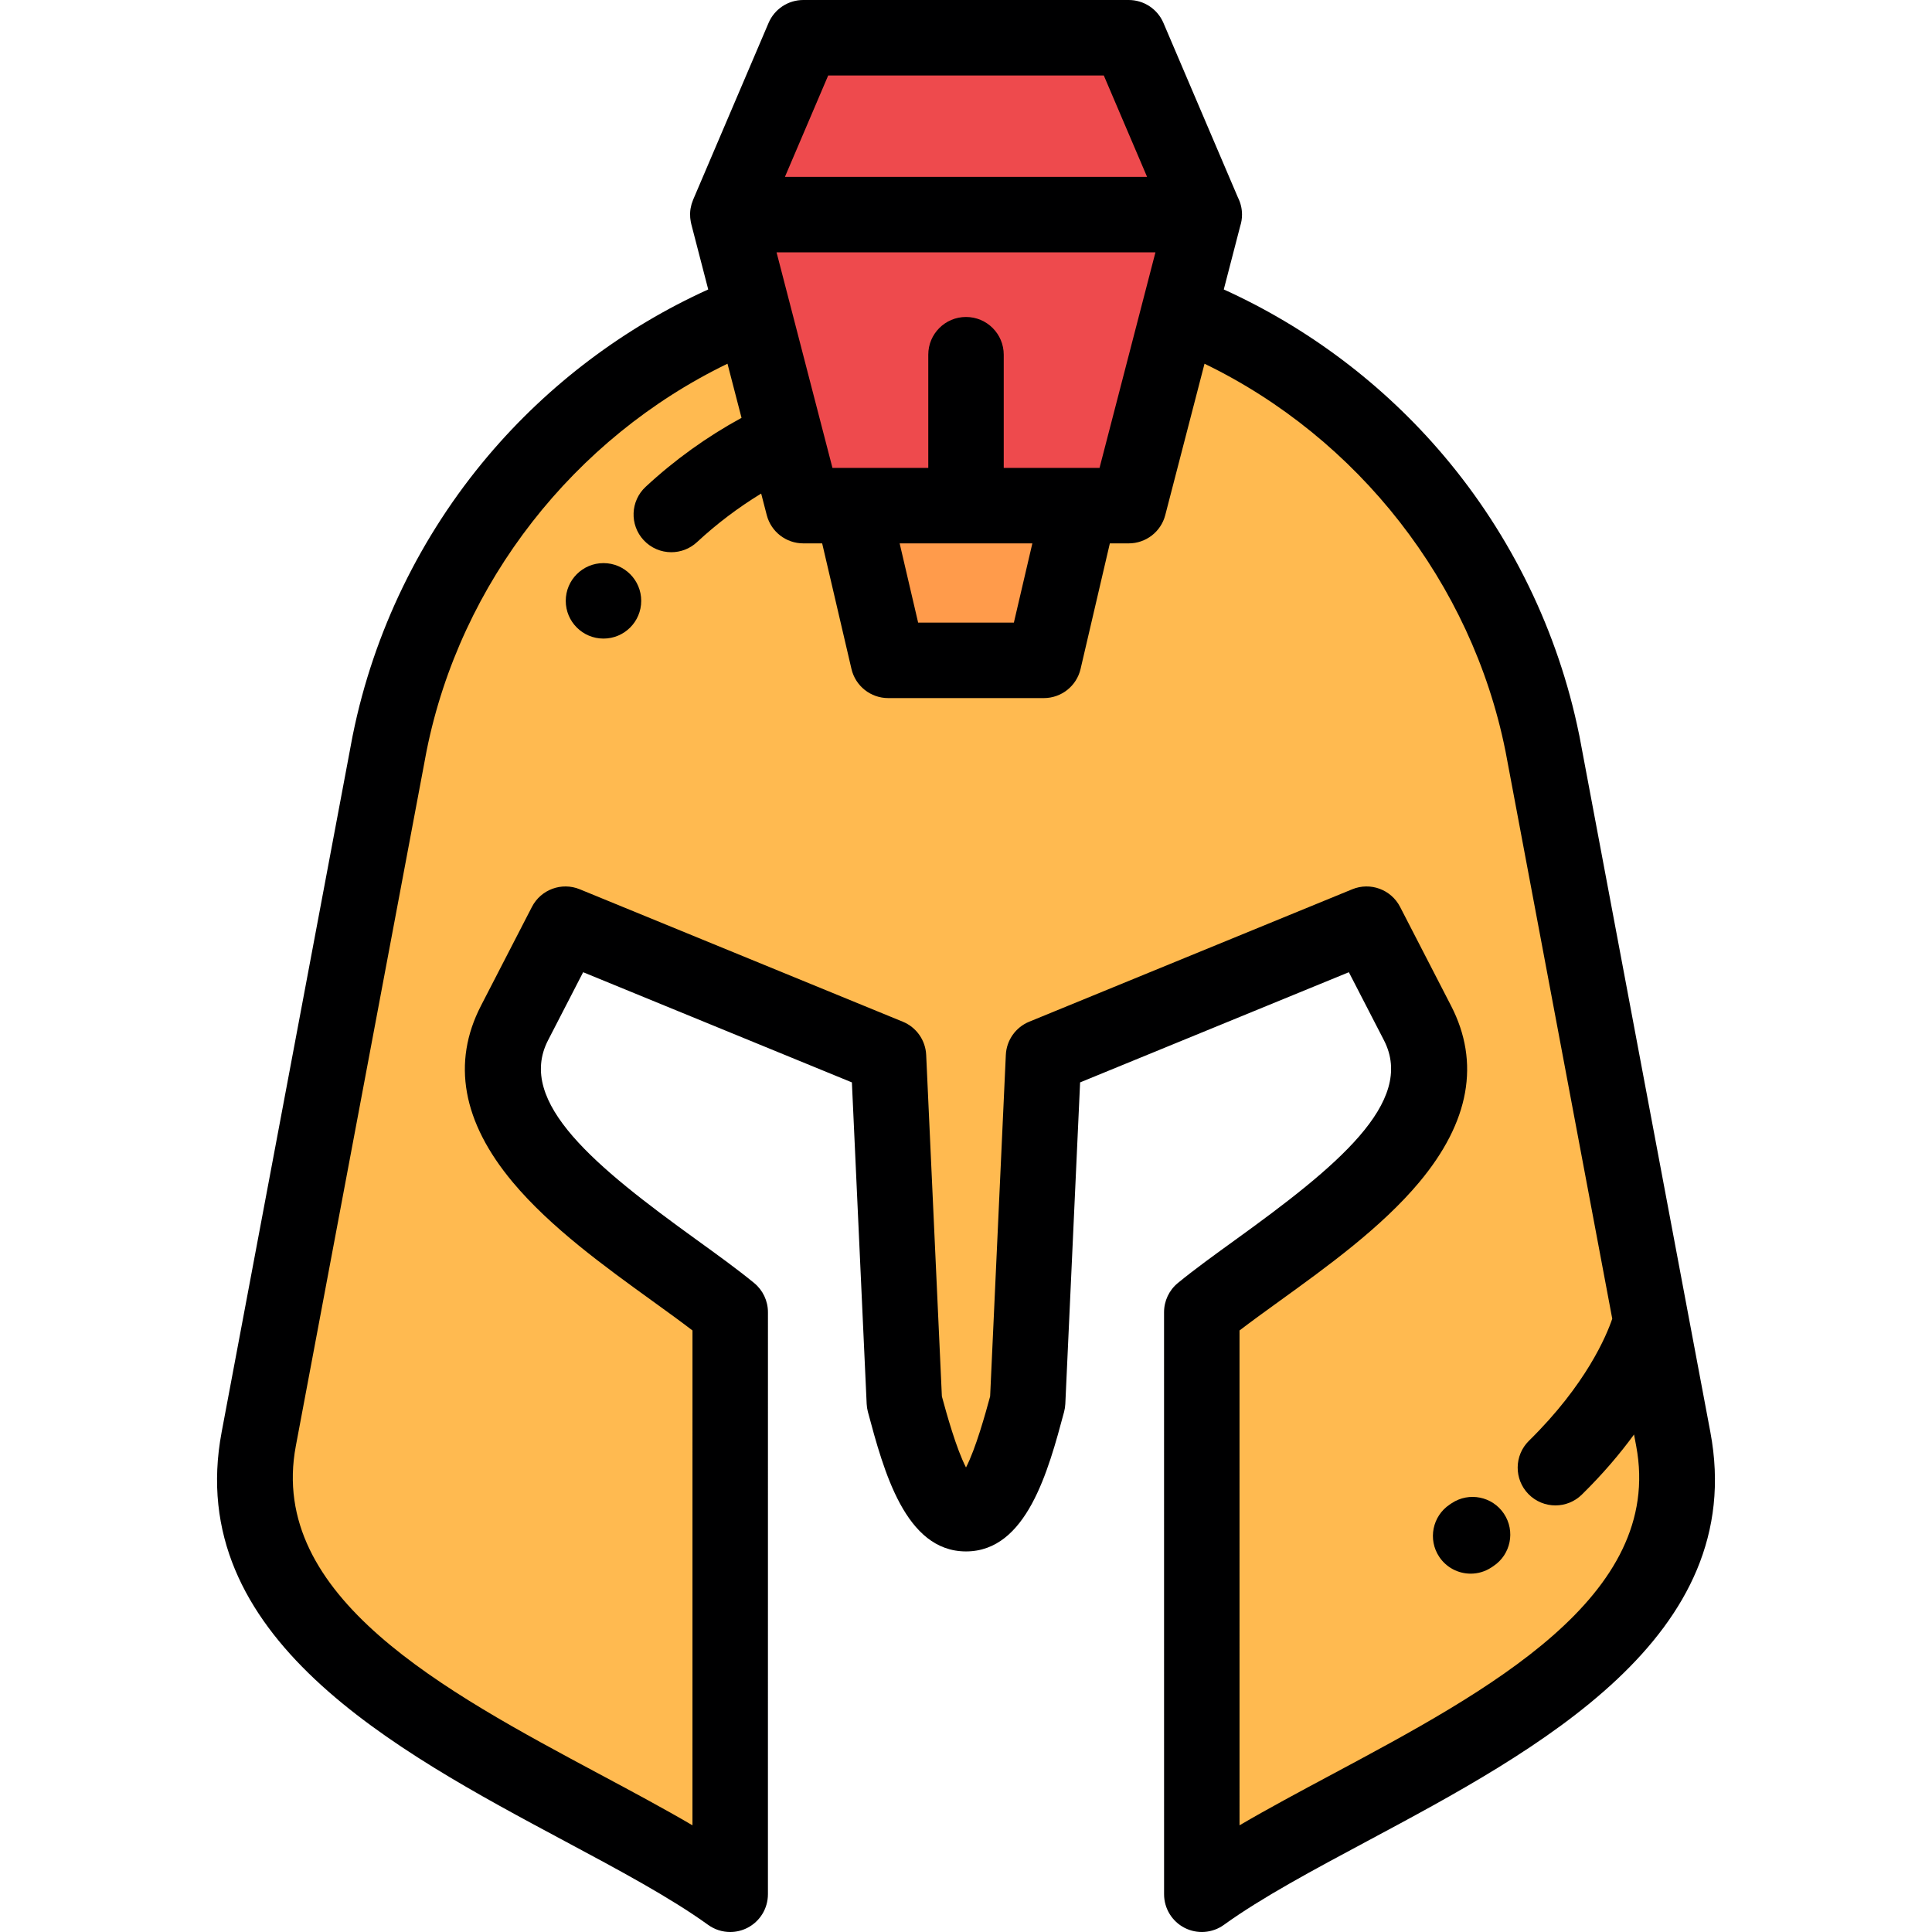 <?xml version="1.0" encoding="iso-8859-1"?>
<!-- Generator: Adobe Illustrator 19.0.0, SVG Export Plug-In . SVG Version: 6.00 Build 0)  -->
<svg version="1.1" id="Capa_1" xmlns="http://www.w3.org/2000/svg" xmlns:xlink="http://www.w3.org/1999/xlink" x="0px" y="0px"
	 viewBox="0 0 511.999 511.999" style="enable-background:new 0 0 511.999 511.999;" xml:space="preserve">
<g>
	<path style="fill:#FFBA50;" d="M408.737,196.912L408.737,196.912L408.737,196.912z M103.262,196.912L103.262,196.912
		L103.262,196.912z M276.544,280.016l85.603-35.096l13.501,26.183c16.119,31.265-34.792,58.254-57.163,76.645l0.006,154.253
		c42.026-30.324,136.779-57.697,124.941-120.645l-5.902-31.37l-28.117-149.477l-0.398-2.119l-0.283-1.475
		c-10.549-52.445-47.43-95.361-96.265-114.361l-13.343,51.448h-12.939l-9.564,41.002H235.38l-9.564-41.002h-12.939l-13.343-51.45
		c-48.832,19.002-85.716,61.916-96.271,114.361l-0.279,1.477l-0.397,2.119l-34.02,180.847
		c-11.84,62.947,82.915,90.32,124.941,120.645l0.006-154.253c-22.371-18.392-73.282-45.381-57.163-76.645l13.501-26.183
		l85.604,35.096l4.21,91.573c3.534,13.188,8.239,29.556,16.333,29.556c8.094,0,12.799-16.368,16.333-29.556L276.544,280.016z"/>
	<polygon style="fill:#FF9B4B;" points="235.38,175.003 276.621,175.003 286.184,134.001 256.001,134.001 225.815,134.001 	"/>
	<g>
		<polygon style="fill:#EE4A4D;" points="256.001,134.001 286.184,134.001 299.124,134.001 312.466,82.553 319.126,56.875 
			260.391,56.875 192.874,56.875 199.533,82.551 208.21,116.006 212.876,134.001 225.815,134.001 		"/>
		<polygon style="fill:#EE4A4D;" points="260.391,56.875 319.126,56.875 299.124,10 212.876,10 192.874,56.875 		"/>
	</g>
</g>
<g>
	<path style="fill:#000001;" d="M384.704,398.368l-0.503,0.338c-4.599,3.058-5.849,9.265-2.792,13.864
		c1.926,2.897,5.102,4.465,8.338,4.465c1.9,0,3.824-0.541,5.525-1.673l0.503-0.338c4.6-3.057,5.85-9.264,2.792-13.863
		C395.511,396.561,389.303,395.311,384.704,398.368z"/>
	<path style="fill:#000001;" d="M453.259,379.508l-5.888-31.297c-0.004-0.023-0.008-0.046-0.013-0.069L419.25,198.71
		c-0.1-0.56-0.206-1.116-0.314-1.673l-0.369-1.964c-0.031-0.167-0.066-0.334-0.107-0.499c-5.518-27.107-17.916-52.635-35.871-73.844
		c-15.928-18.814-35.944-33.898-58.275-44.021l4.346-16.759c0.313-0.97,0.486-2.002,0.486-3.076c0-1.621-0.385-3.152-1.07-4.507
		L308.322,6.075C306.75,2.391,303.13,0,299.124,0h-86.248c-4.006,0-7.626,2.391-9.198,6.076l-20.001,46.875
		c-0.027,0.063-0.042,0.127-0.067,0.19c-0.107,0.266-0.203,0.535-0.288,0.81c-0.029,0.098-0.061,0.195-0.088,0.294
		c-0.092,0.337-0.17,0.679-0.227,1.026c-0.004,0.024-0.01,0.05-0.014,0.075c-0.061,0.383-0.096,0.771-0.109,1.164
		c-0.002,0.065,0.002,0.131,0,0.196c-0.005,0.307,0.004,0.614,0.027,0.923c0.009,0.121,0.023,0.24,0.037,0.359
		c0.028,0.252,0.066,0.503,0.115,0.755c0.025,0.138,0.053,0.274,0.084,0.411c0.018,0.076,0.027,0.152,0.047,0.229l4.492,17.322
		c-22.33,10.125-42.348,25.208-58.274,44.022c-17.972,21.227-30.378,46.782-35.89,73.916c-0.031,0.136-0.061,0.273-0.086,0.412
		l-0.405,2.144c-0.096,0.502-0.191,1.004-0.281,1.509L58.74,379.506c-10.216,54.307,45.809,84.274,90.825,108.353
		c14.428,7.717,28.055,15.007,38.093,22.249c1.735,1.253,3.788,1.891,5.853,1.891c1.555,0,3.116-0.362,4.553-1.098
		c3.343-1.71,5.445-5.147,5.445-8.902l0.006-154.252c0-2.991-1.338-5.826-3.649-7.726c-4.396-3.614-9.693-7.439-15.3-11.489
		c-26.54-19.171-47.817-36.38-39.327-52.849l9.301-18.036l71.221,29.199l3.916,85.199c0.033,0.72,0.143,1.434,0.33,2.13
		c4.182,15.601,9.906,36.967,25.992,36.967s21.811-21.366,25.992-36.967c0.186-0.696,0.297-1.41,0.33-2.129l3.918-85.2
		l71.221-29.199l9.301,18.036c8.49,16.469-12.787,33.678-39.327,52.849c-5.606,4.05-10.903,7.875-15.3,11.489
		c-2.31,1.9-3.648,4.734-3.648,7.726l0.006,154.252c0,3.755,2.103,7.192,5.445,8.902c3.342,1.709,7.36,1.403,10.406-0.793
		c10.037-7.243,23.664-14.532,38.092-22.249C407.45,463.782,463.473,433.815,453.259,379.508z M219.481,20h73.037l11.469,26.875
		h-95.974L219.481,20z M306.202,66.875l-3.414,13.164c0,0.001,0,0.002-0.001,0.003l-11.399,43.959h-5.203h-20.184v-30
		c0-5.523-4.477-10-10-10c-5.523,0-10,4.477-10,10v30h-20.186h-5.202l-2.663-10.27c-0.003-0.012-0.006-0.023-0.01-0.035
		l-8.727-33.656c-0.001-0.002-0.001-0.004-0.002-0.007l-3.413-13.158H306.202z M273.584,144.001l-4.899,21.002h-25.369
		l-4.899-21.002H273.584z M353.001,470.226c-8.581,4.59-16.89,9.034-24.511,13.497l-0.005-131.136
		c3.201-2.453,6.855-5.093,10.659-7.841c12.642-9.131,26.969-19.48,36.982-31.461c13.346-15.97,16.176-31.703,8.41-46.766
		l-13.501-26.183c-2.376-4.609-7.882-6.639-12.681-4.669l-85.604,35.096c-3.601,1.476-6.017,4.906-6.196,8.793l-4.161,90.487
		c-1.229,4.556-3.832,13.912-6.394,18.847c-2.562-4.934-5.165-14.291-6.394-18.846l-4.159-90.488
		c-0.18-3.887-2.596-7.317-6.196-8.793l-85.604-35.096c-4.799-1.969-10.305,0.06-12.681,4.669l-13.501,26.184
		c-7.766,15.061-4.936,30.795,8.41,46.765c10.013,11.98,24.34,22.33,36.981,31.461c3.804,2.748,7.458,5.388,10.659,7.841
		l-0.005,131.136c-7.621-4.463-15.93-8.907-24.511-13.497c-41.299-22.091-88.107-47.129-80.604-87.02l34.02-180.848
		c0.006-0.033,0.012-0.067,0.018-0.101c0.078-0.439,0.162-0.875,0.244-1.311l0.358-1.893c0.013-0.056,0.024-0.111,0.035-0.167
		c8.942-44.456,39.05-82.818,79.72-102.499l3.721,14.344c-9.185,5.016-17.713,11.133-25.414,18.284
		c-4.047,3.759-4.28,10.086-0.521,14.133c1.971,2.121,4.646,3.194,7.33,3.194c2.436,0,4.877-0.885,6.803-2.673
		c5.24-4.867,10.935-9.168,17.007-12.87l1.481,5.712c1.143,4.41,5.123,7.489,9.68,7.489h5.003l7.762,33.273
		c1.056,4.526,5.091,7.729,9.739,7.729h41.241c4.648,0,8.683-3.202,9.739-7.729L294.121,144h5.003c4.557,0,8.537-3.079,9.68-7.489
		l10.405-40.121c40.671,19.678,70.776,58.04,79.719,102.496c0.015,0.075,0.03,0.149,0.048,0.224l0.32,1.699
		c0.092,0.481,0.186,0.963,0.272,1.448c0.006,0.033,0.012,0.067,0.018,0.101l27.676,147.123c-1.519,4.469-6.911,17.442-22.07,32.333
		c-3.939,3.87-3.996,10.201-0.126,14.142c1.958,1.993,4.545,2.992,7.134,2.992c2.529,0,5.06-0.953,7.008-2.866
		c5.636-5.536,10.172-10.922,13.826-15.922l0.572,3.046C441.107,423.097,394.3,448.135,353.001,470.226z"/>
	<circle style="fill:#000001;" cx="159.929" cy="159.23" r="10"/>
</g>
<g>
</g>
<g>
</g>
<g>
</g>
<g>
</g>
<g>
</g>
<g>
</g>
<g>
</g>
<g>
</g>
<g>
</g>
<g>
</g>
<g>
</g>
<g>
</g>
<g>
</g>
<g>
</g>
<g>
</g>
</svg>

